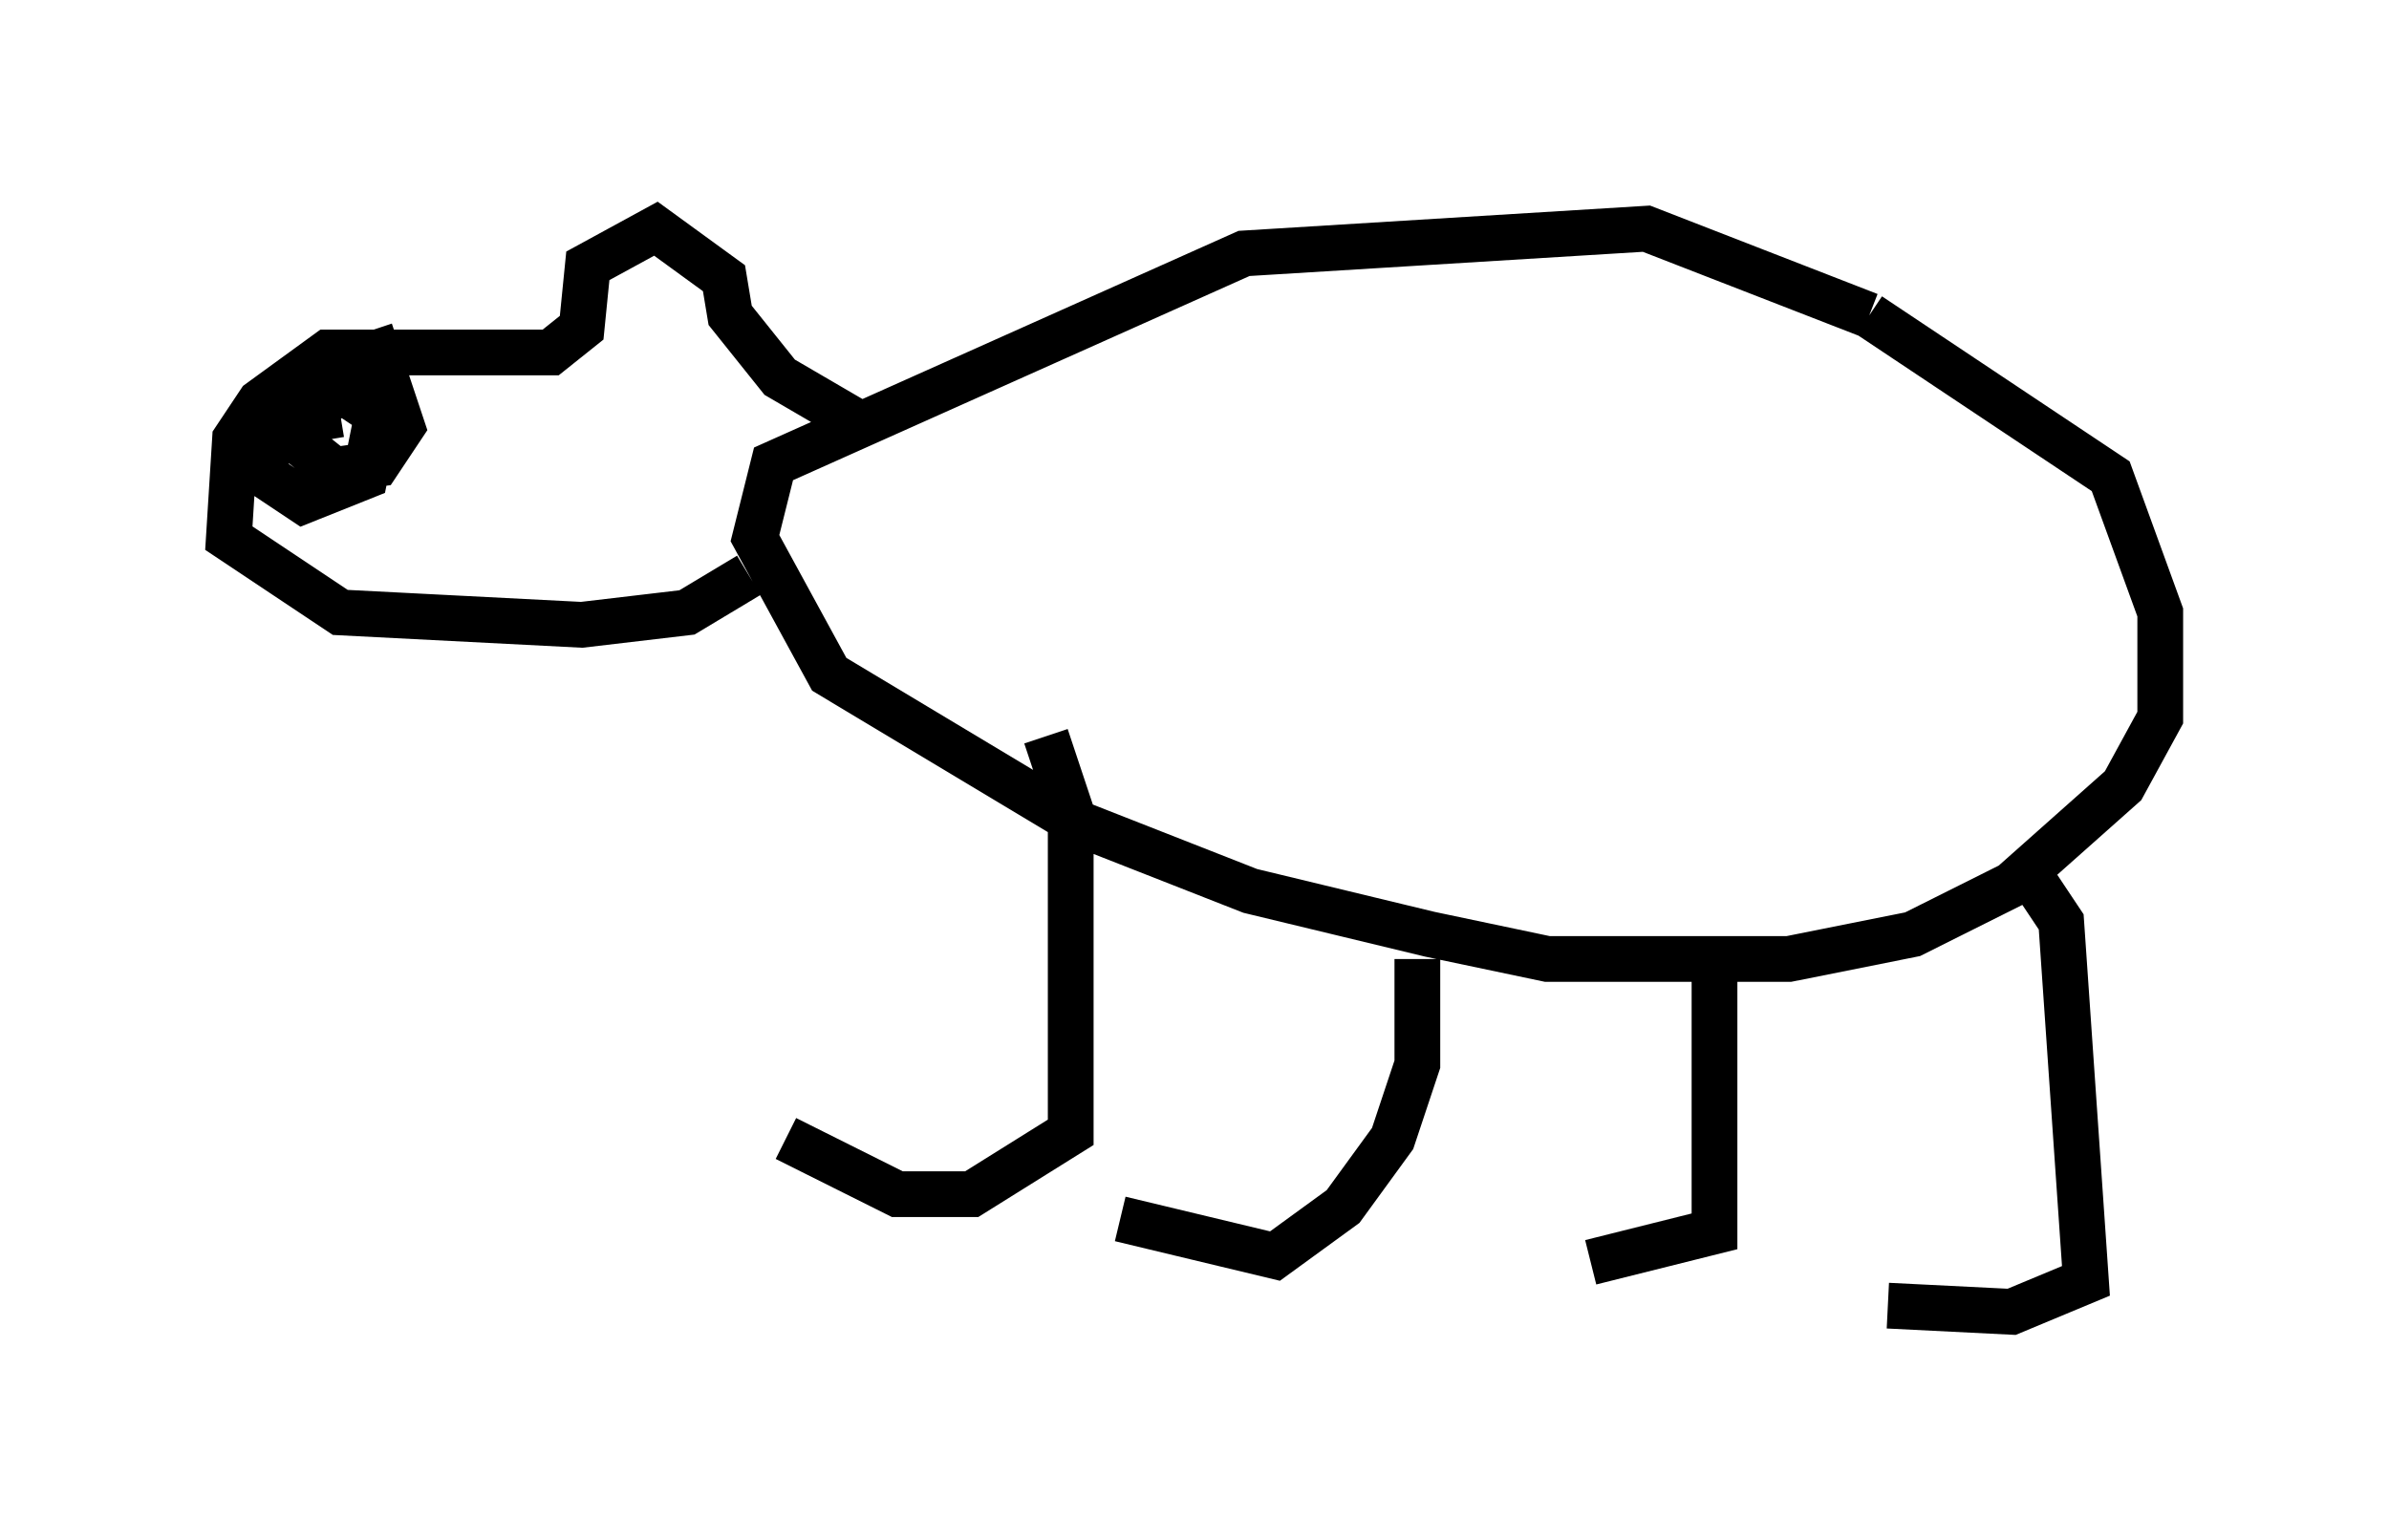 <?xml version="1.0" encoding="utf-8" ?>
<svg baseProfile="full" height="33.68" version="1.1" width="52.219" xmlns="http://www.w3.org/2000/svg" xmlns:ev="http://www.w3.org/2001/xml-events" xmlns:xlink="http://www.w3.org/1999/xlink"><defs /><rect fill="white" height="33.68" width="52.219" x="0" y="0" /><path d="M41.806, 7.706 m-0.947, -0.812 l-4.871, -1.894 -8.796, 0.541 l-10.284, 4.601 -0.406, 1.624 l1.624, 2.977 5.413, 3.248 l3.789, 1.488 3.924, 0.947 l2.571, 0.541 5.277, 0.0 l2.706, -0.541 2.165, -1.083 l2.436, -2.165 0.812, -1.488 l0.0, -2.3 -1.083, -2.977 l-5.277, -3.518 m-22.192, 2.3 l-1.624, -0.947 -1.083, -1.353 l-0.135, -0.812 -1.488, -1.083 l-1.488, 0.812 -0.135, 1.353 l-0.677, 0.541 -4.871, 0.0 l-1.488, 1.083 -0.541, 0.812 l-0.135, 2.165 2.436, 1.624 l5.277, 0.271 2.3, -0.271 l1.353, -0.812 m-9.472, -3.518 l-0.271, 0.677 0.677, 0.541 l0.947, -0.135 0.541, -0.812 l-0.541, -1.624 -1.624, 0.541 l-0.812, 1.488 0.0, 0.677 l0.812, 0.541 1.353, -0.541 l0.271, -1.353 -0.812, -0.541 l-0.812, 0.677 0.812, -0.135 m15.426, 7.036 l0.541, 1.624 0.0, 7.036 l-2.165, 1.353 -1.624, 0.0 l-2.436, -1.218 m13.802, -3.924 l0.0, 2.3 -0.541, 1.624 l-1.083, 1.488 -1.488, 1.083 l-3.383, -0.812 m12.99, -5.683 l0.0, 5.954 -2.706, 0.677 m9.743, -8.254 l0.541, 0.812 0.541, 7.848 l-1.624, 0.677 -2.706, -0.135 " fill="none" stroke="black" stroke-width="1" /></svg>
